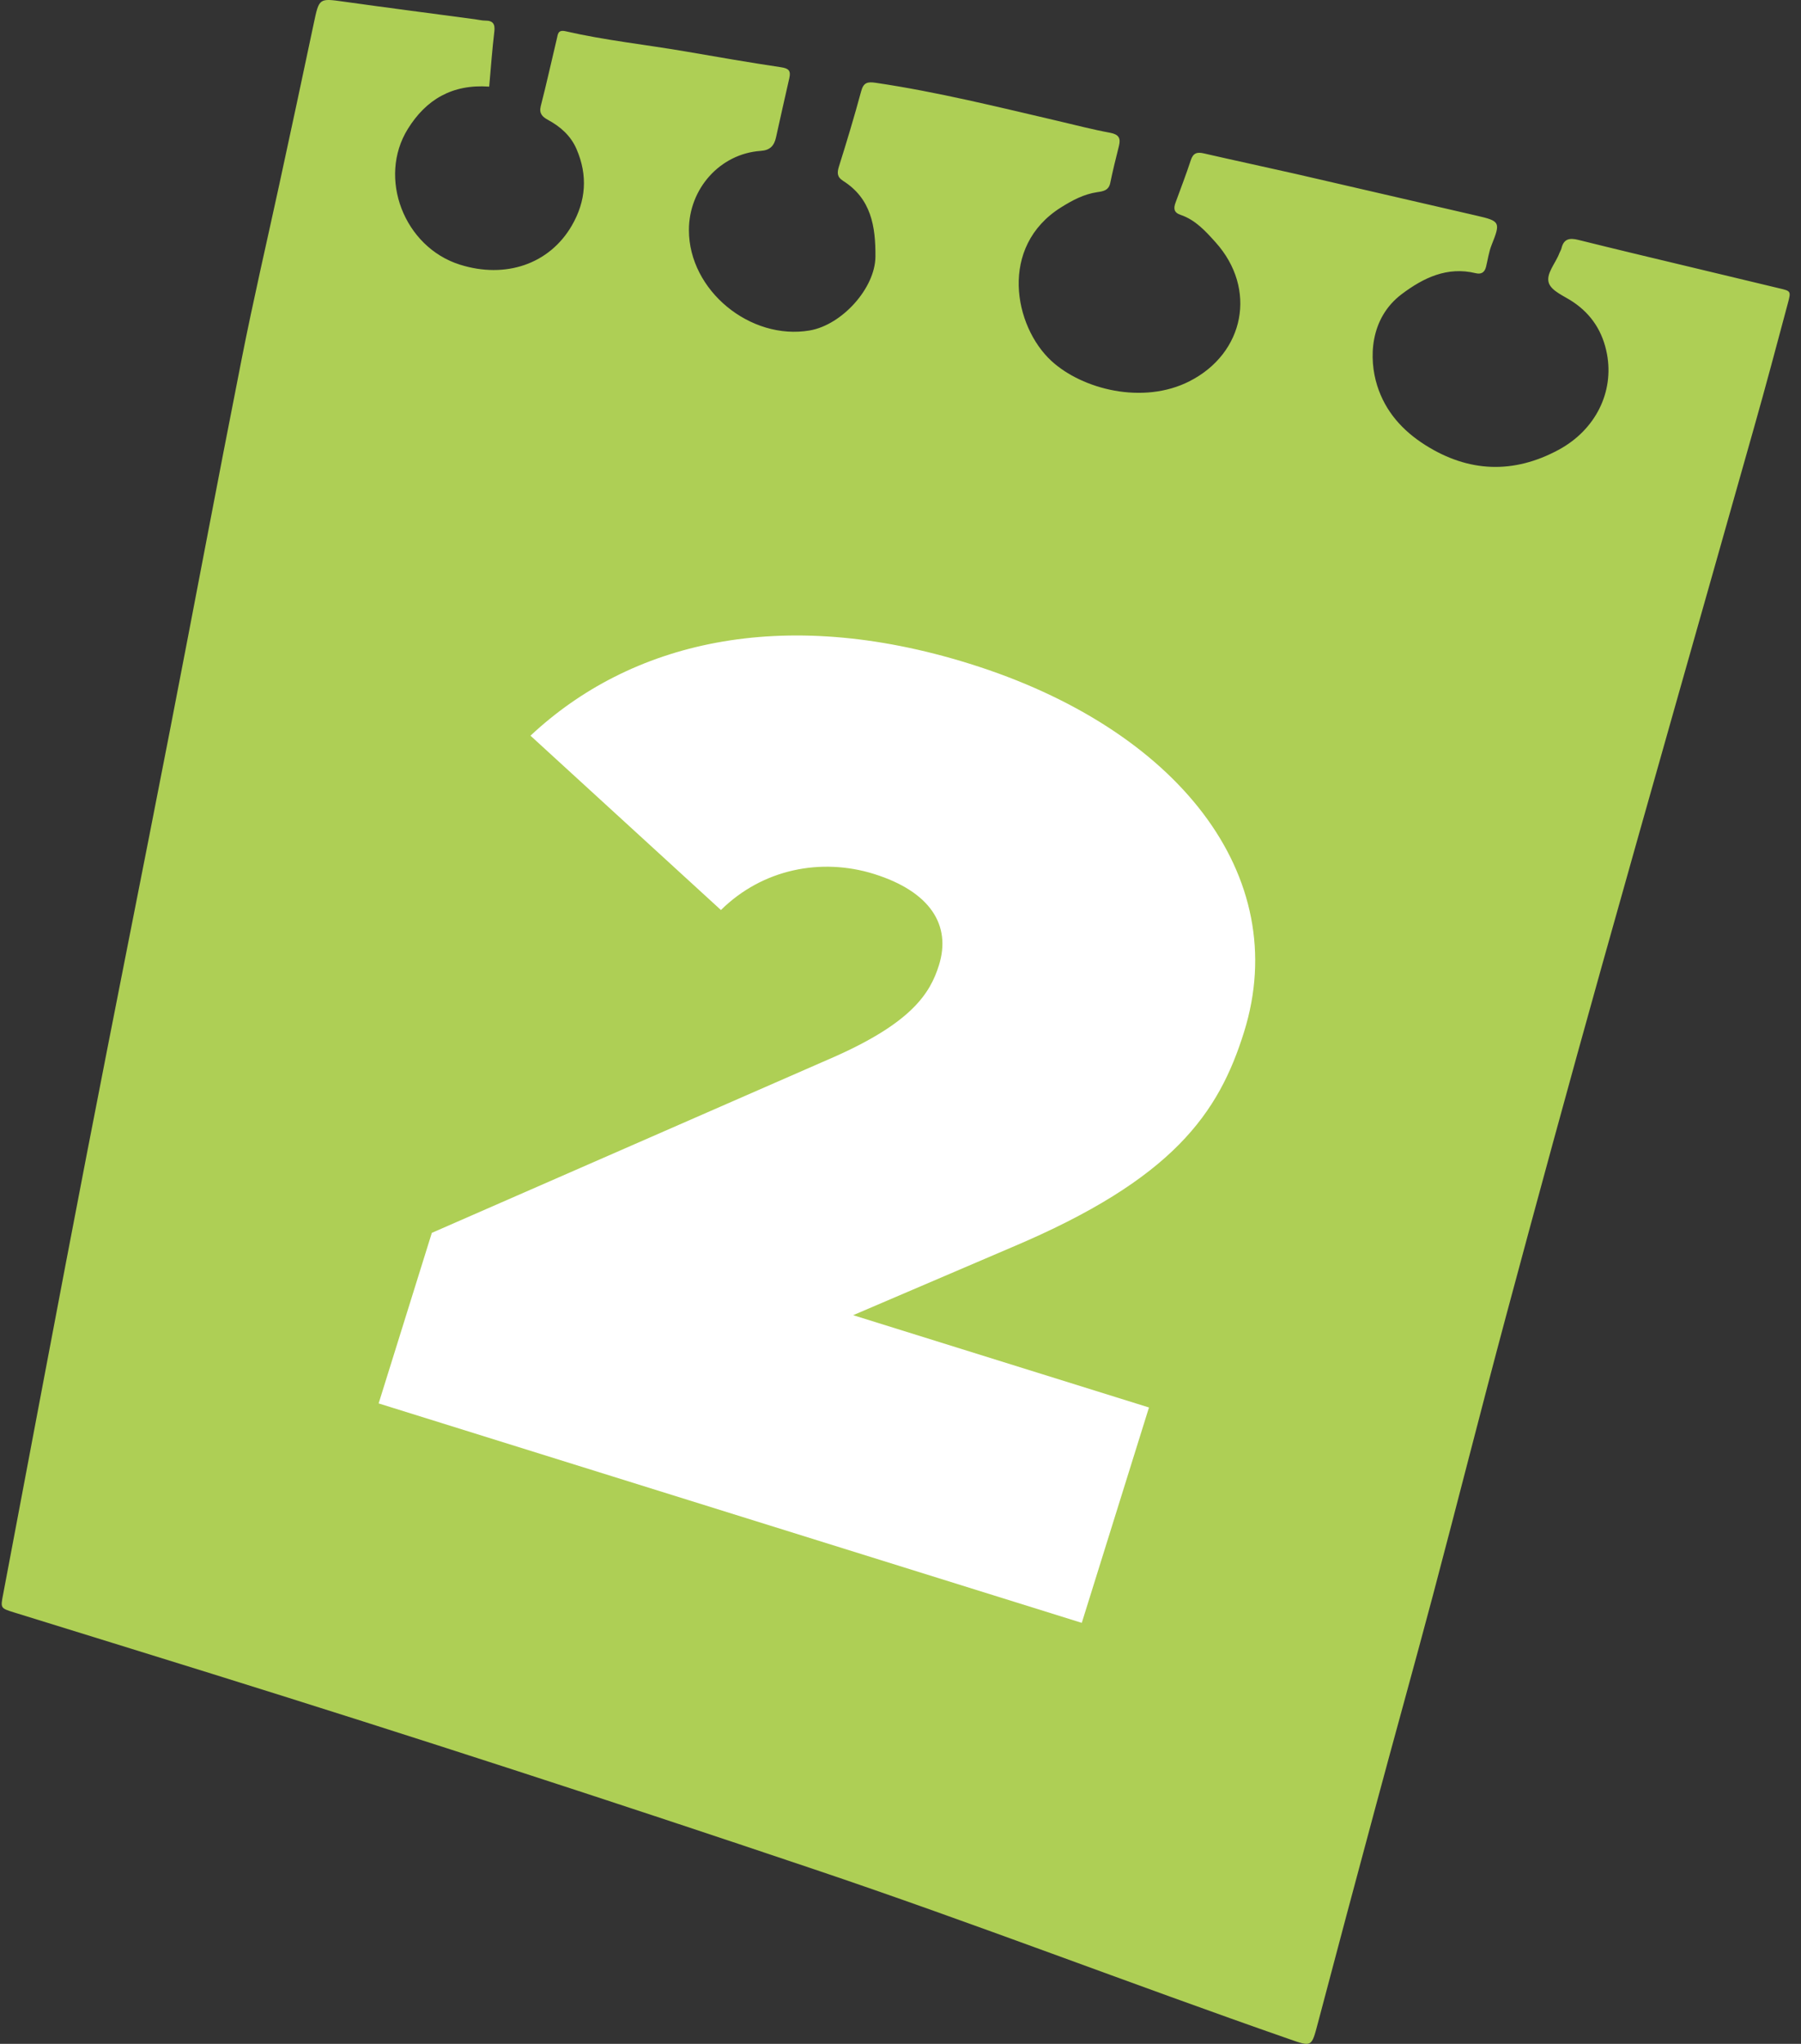 <svg width="67" height="76" viewBox="0 0 67 76" fill="none" xmlns="http://www.w3.org/2000/svg">
<rect x="0" y="0" width="67" height="76" fill="#333333" stroke="none"/>
<path d="M18.195 3.221C16.819 3.123 15.848 3.706 15.172 4.794C14.04 6.616 15.034 9.187 17.107 9.84C18.808 10.376 20.439 9.82 21.269 8.394C21.802 7.48 21.872 6.522 21.447 5.541C21.232 5.045 20.847 4.707 20.382 4.456C20.181 4.346 20.047 4.222 20.117 3.947C20.332 3.113 20.516 2.27 20.717 1.432C20.754 1.275 20.754 1.098 21.035 1.161C22.505 1.499 24.005 1.657 25.488 1.911C26.677 2.116 27.866 2.323 29.058 2.501C29.346 2.544 29.426 2.635 29.363 2.909C29.192 3.642 29.034 4.379 28.867 5.116C28.8 5.417 28.649 5.588 28.298 5.611C26.791 5.715 25.626 7.014 25.629 8.558C25.629 10.801 27.913 12.666 30.123 12.288C31.325 12.081 32.557 10.714 32.567 9.546C32.577 8.424 32.41 7.386 31.365 6.726C31.137 6.582 31.137 6.425 31.211 6.187C31.502 5.263 31.783 4.332 32.035 3.398C32.125 3.063 32.272 3.033 32.587 3.08C34.871 3.418 37.108 3.974 39.351 4.496C40.001 4.647 40.647 4.818 41.303 4.938C41.618 4.999 41.698 5.136 41.628 5.42C41.514 5.879 41.397 6.341 41.303 6.803C41.246 7.085 41.032 7.115 40.821 7.145C40.319 7.219 39.89 7.45 39.468 7.714C37.151 9.171 37.717 12.134 39.113 13.42C40.262 14.478 42.519 15.057 44.25 14.177C46.306 13.132 46.771 10.735 45.224 9.013C44.849 8.595 44.471 8.176 43.918 7.989C43.66 7.902 43.657 7.744 43.731 7.537C43.922 7.011 44.126 6.489 44.3 5.956C44.387 5.688 44.534 5.645 44.789 5.705C45.924 5.966 47.059 6.207 48.194 6.465C50.441 6.981 52.684 7.503 54.931 8.019C55.809 8.22 55.829 8.263 55.49 9.11C55.387 9.368 55.35 9.65 55.283 9.921C55.233 10.125 55.109 10.209 54.901 10.159C53.84 9.901 52.956 10.329 52.149 10.935C50.943 11.843 50.923 13.343 51.231 14.331C51.536 15.302 52.175 16.012 53.019 16.547C54.637 17.572 56.311 17.629 57.985 16.725C59.365 15.978 60.044 14.575 59.783 13.169C59.629 12.345 59.217 11.692 58.514 11.223C58.196 11.009 57.734 10.832 57.623 10.534C57.496 10.185 57.871 9.794 58.012 9.412C58.035 9.352 58.075 9.295 58.089 9.234C58.173 8.879 58.39 8.839 58.715 8.92C60.115 9.268 61.521 9.603 62.924 9.938C64.012 10.199 65.101 10.46 66.192 10.721C66.618 10.822 66.634 10.822 66.514 11.267C66.102 12.807 65.693 14.348 65.258 15.881C63.366 22.578 61.454 29.272 59.576 35.972C58.367 40.288 57.188 44.611 56.026 48.94C55.099 52.396 54.225 55.862 53.307 59.321C52.604 61.966 51.867 64.601 51.158 67.243C50.441 69.905 49.728 72.57 49.025 75.236C48.79 76.12 48.807 76.117 47.97 75.825C42.066 73.769 36.237 71.512 30.313 69.517C22.86 67.005 15.379 64.574 7.869 62.234C5.421 61.47 2.97 60.717 0.522 59.957C0.017 59.8 0.017 59.796 0.114 59.297C1.145 53.863 2.163 48.421 3.214 42.99C4.236 37.706 5.297 32.426 6.325 27.142C7.222 22.534 8.086 17.92 8.997 13.316C9.422 11.163 9.921 9.02 10.387 6.874C10.819 4.875 11.251 2.876 11.672 0.873C11.873 -0.078 11.867 -0.068 12.804 0.063C14.425 0.291 16.046 0.498 17.67 0.716C17.797 0.733 17.924 0.766 18.055 0.766C18.339 0.766 18.423 0.893 18.39 1.171C18.312 1.834 18.262 2.497 18.199 3.217L18.195 3.221Z" fill="#AECF55"/>
<path d="M42.742 52.342L40.244 60.345L14.086 52.185L16.065 45.843L31.056 39.29C33.909 38.021 34.602 36.943 34.93 35.891C35.396 34.405 34.609 33.152 32.509 32.496C30.55 31.887 28.37 32.309 26.82 33.839L19.735 27.356C23.422 23.901 29.034 22.484 36.072 24.681C43.814 27.095 48.096 32.556 46.281 38.373C45.34 41.39 43.656 43.841 37.642 46.379L31.739 48.904L42.742 52.336V52.342Z" fill="white"/>
</svg>
